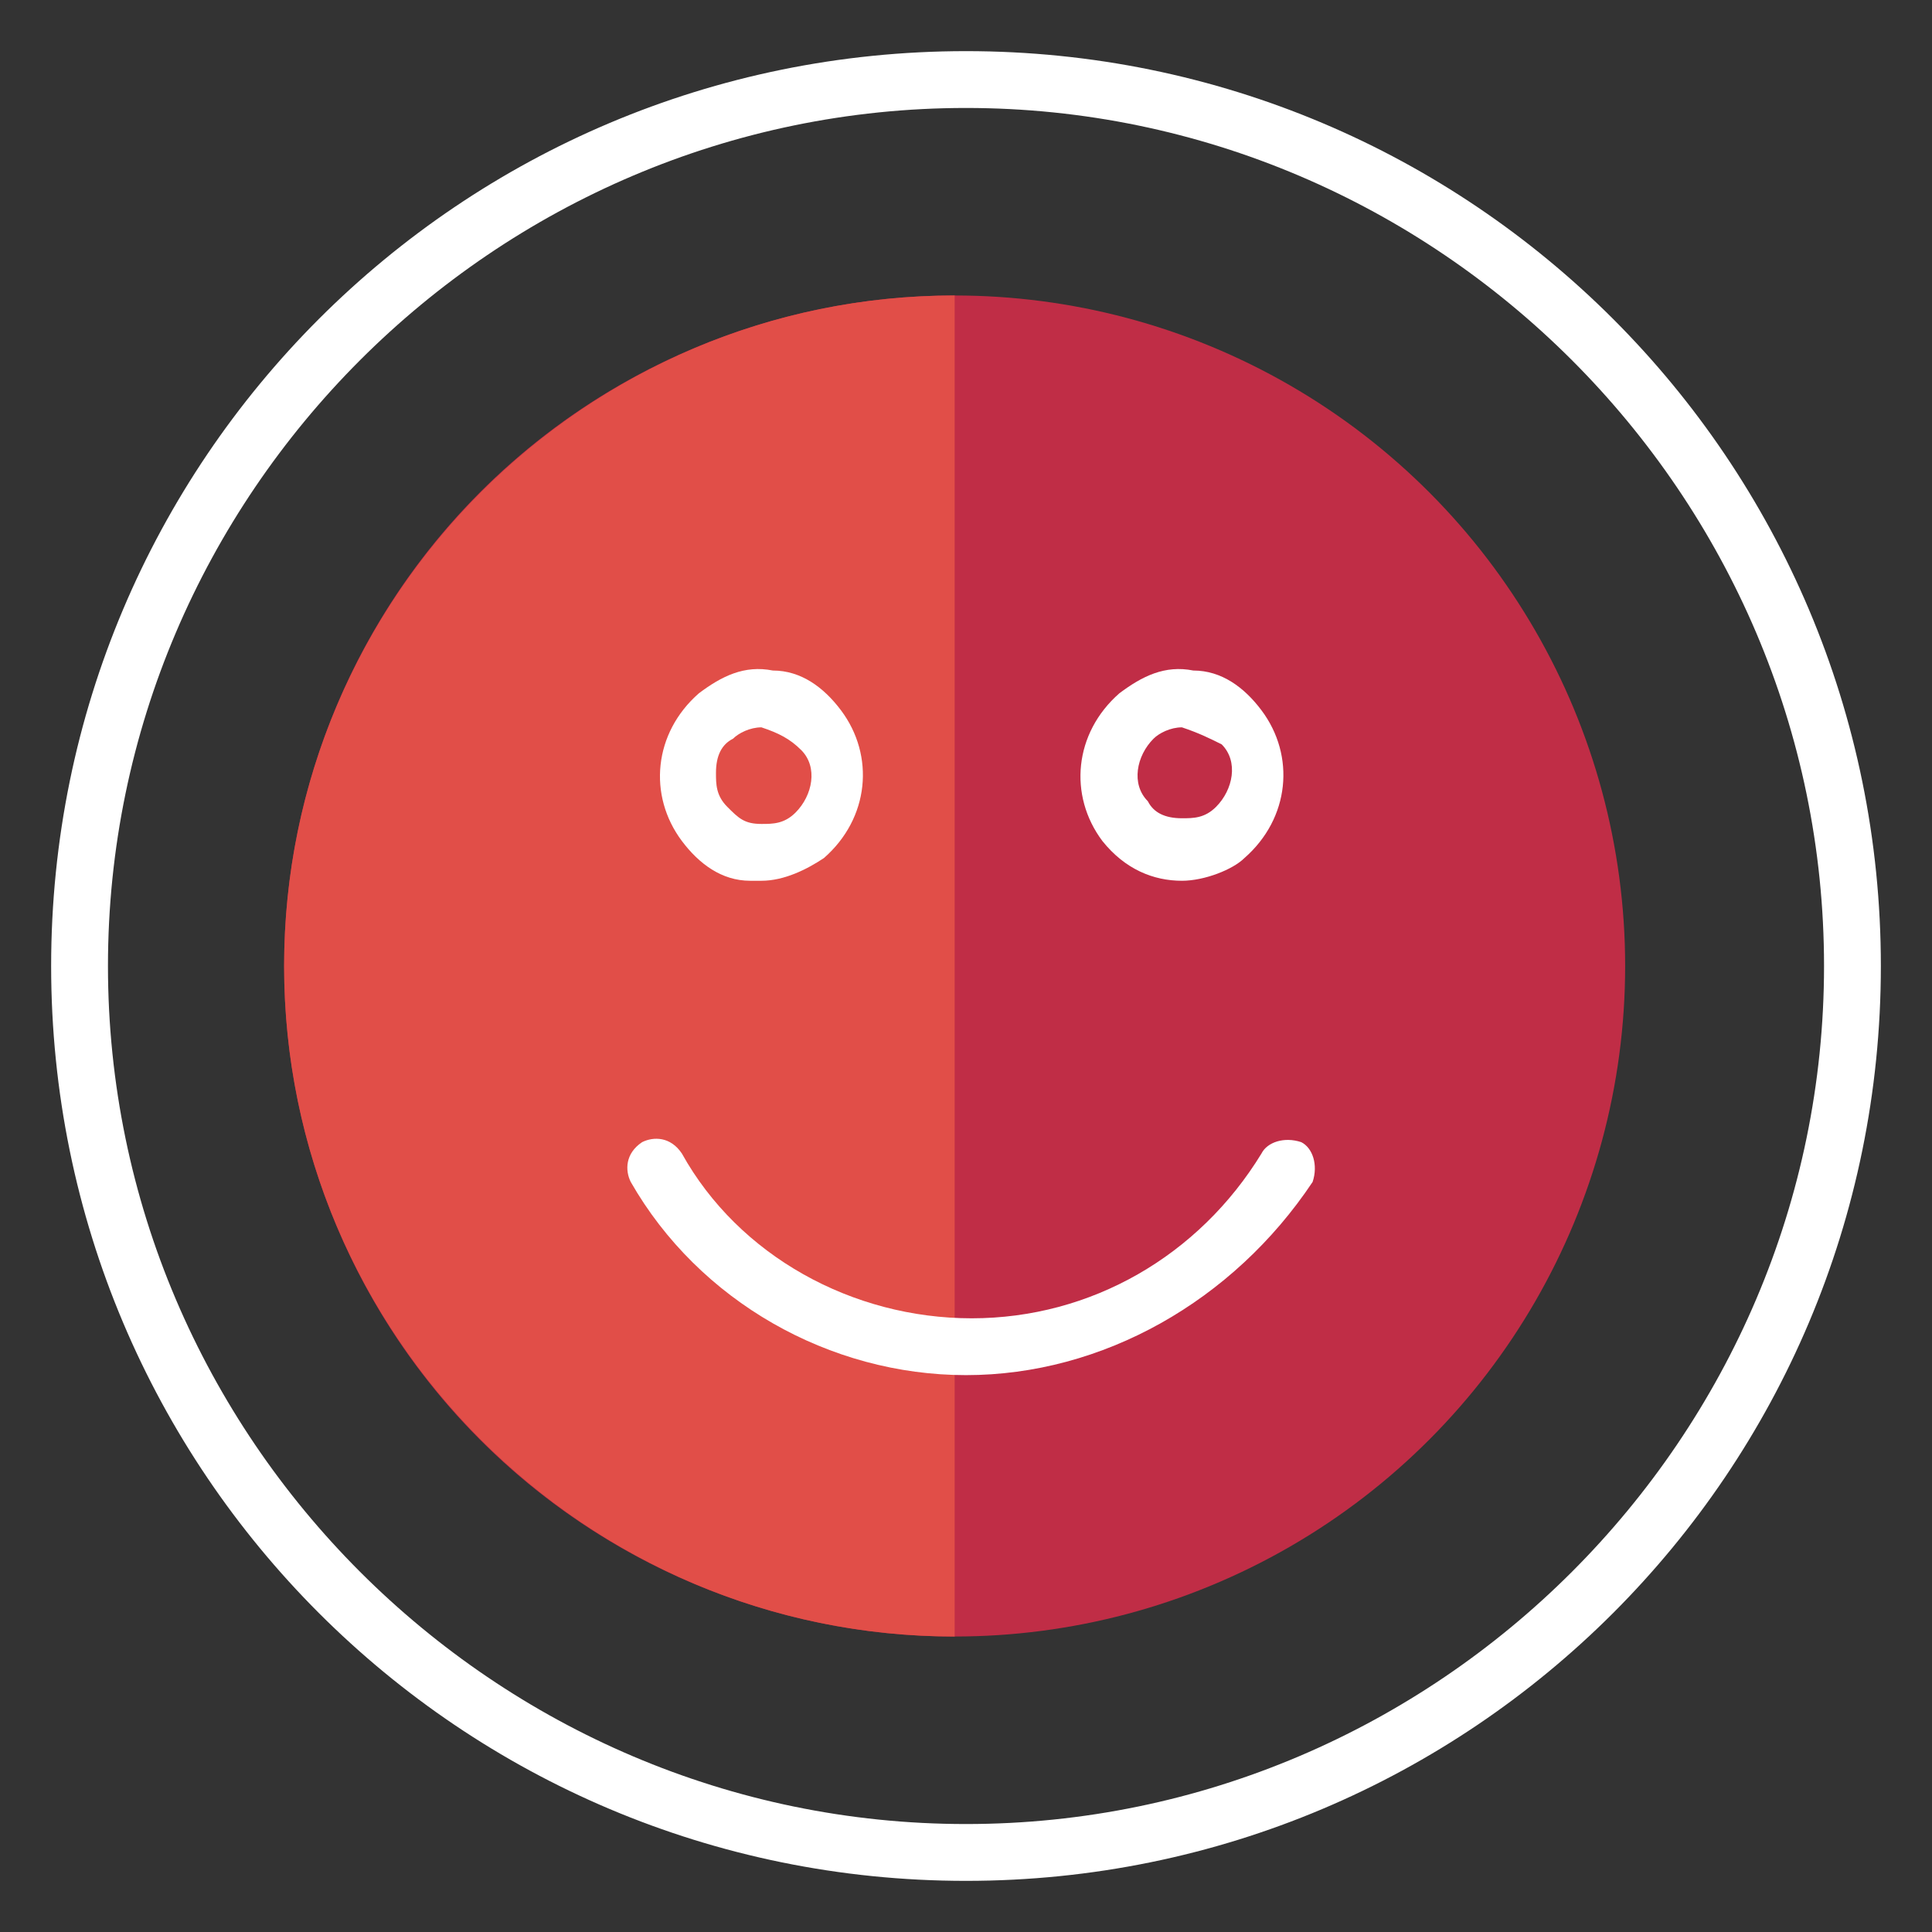 <svg width="34" height="34" viewBox="0 0 34 34" xmlns="http://www.w3.org/2000/svg">
    <rect x="0" y="0" width="34" height="34" fill="#333333" stroke="none"/>
    <circle fill="#c02d46" cx="16.8" cy="17" r="11.8"/>

    <path fill="#e14e48" d="M16.8,5.2C10.3,5.2,5,10.5,5,17s5.3,11.8,11.8,11.8V5.2z"/>

    <g fill="#fff">
        <path class="st2" d="M17,33.1C8.1,33.1,.9,25.9,.9,17S8.1,.9,17,.9S33.1,8.1,33.1,17S25.9,33.1,17,33.1z M17,1.9C8.7,1.9,1.9,8.7,1.9,17c0,8.3,6.8,15.1,15.1,15.1S32.1,25.3,32.1,17C32.1,8.7,25.3,1.9,17,1.9z"/>
        <path class="st2" d="M13.4,15.5c-.1,0-.1,0-.2,0c-.5,0-.9-.3-1.2-.7c-.6-.8-.5-1.9,.3-2.6c.4-.3,.8-.5,1.3-.4c.5,0,.9,.3,1.2,.7c.6,.8,.5,1.9-.3,2.6l0,0C14.2,15.3,13.8,15.5,13.4,15.5z M13.4,12.8c-.2,0-.4,.1-.5,.2c-.2,.1-.3,.3-.3,.6c0,.2,0,.4,.2,.6s.3,.3,.6,.3c.2,0,.4,0,.6-.2l0,0c.3-.3,.4-.8,.1-1.1C13.9,13,13.7,12.9,13.4,12.8C13.5,12.8,13.4,12.8,13.4,12.8z"/>
        <path class="st2" d="M20.8,15.5c-.5,0-1-.2-1.4-.7c-.6-.8-.5-1.9,.3-2.6c.4-.3,.8-.5,1.3-.4c.5,0,.9,.3,1.2,.7c.6,.8,.5,1.9-.3,2.6l0,0C21.7,15.3,21.2,15.5,20.8,15.5z M20.8,12.8c-.2,0-.4,.1-.5,.2c-.3,.3-.4,.8-.1,1.1c.1,.2,.3,.3,.6,.3c.2,0,.4,0,.6-.2l0,0c.3-.3,.4-.8,.1-1.1C21.3,13,21.1,12.9,20.8,12.8C20.9,12.8,20.9,12.8,20.8,12.8z"/>
        <path class="st2" d="M17,24.2c-2.4,0-4.7-1.3-5.9-3.4c-0.1-.2-.1-.5,.2-.7c.2-.1,.5-.1,.7,.2c1,1.8,3,2.9,5.1,2.9c2.1,0,4-1.1,5.1-2.9c.1-.2,.4-.3,.7-.2c.2,.1,.3,.4,.2,.7C21.7,22.9,19.4,24.2,17,24.2z"/>
    </g>
</svg>
